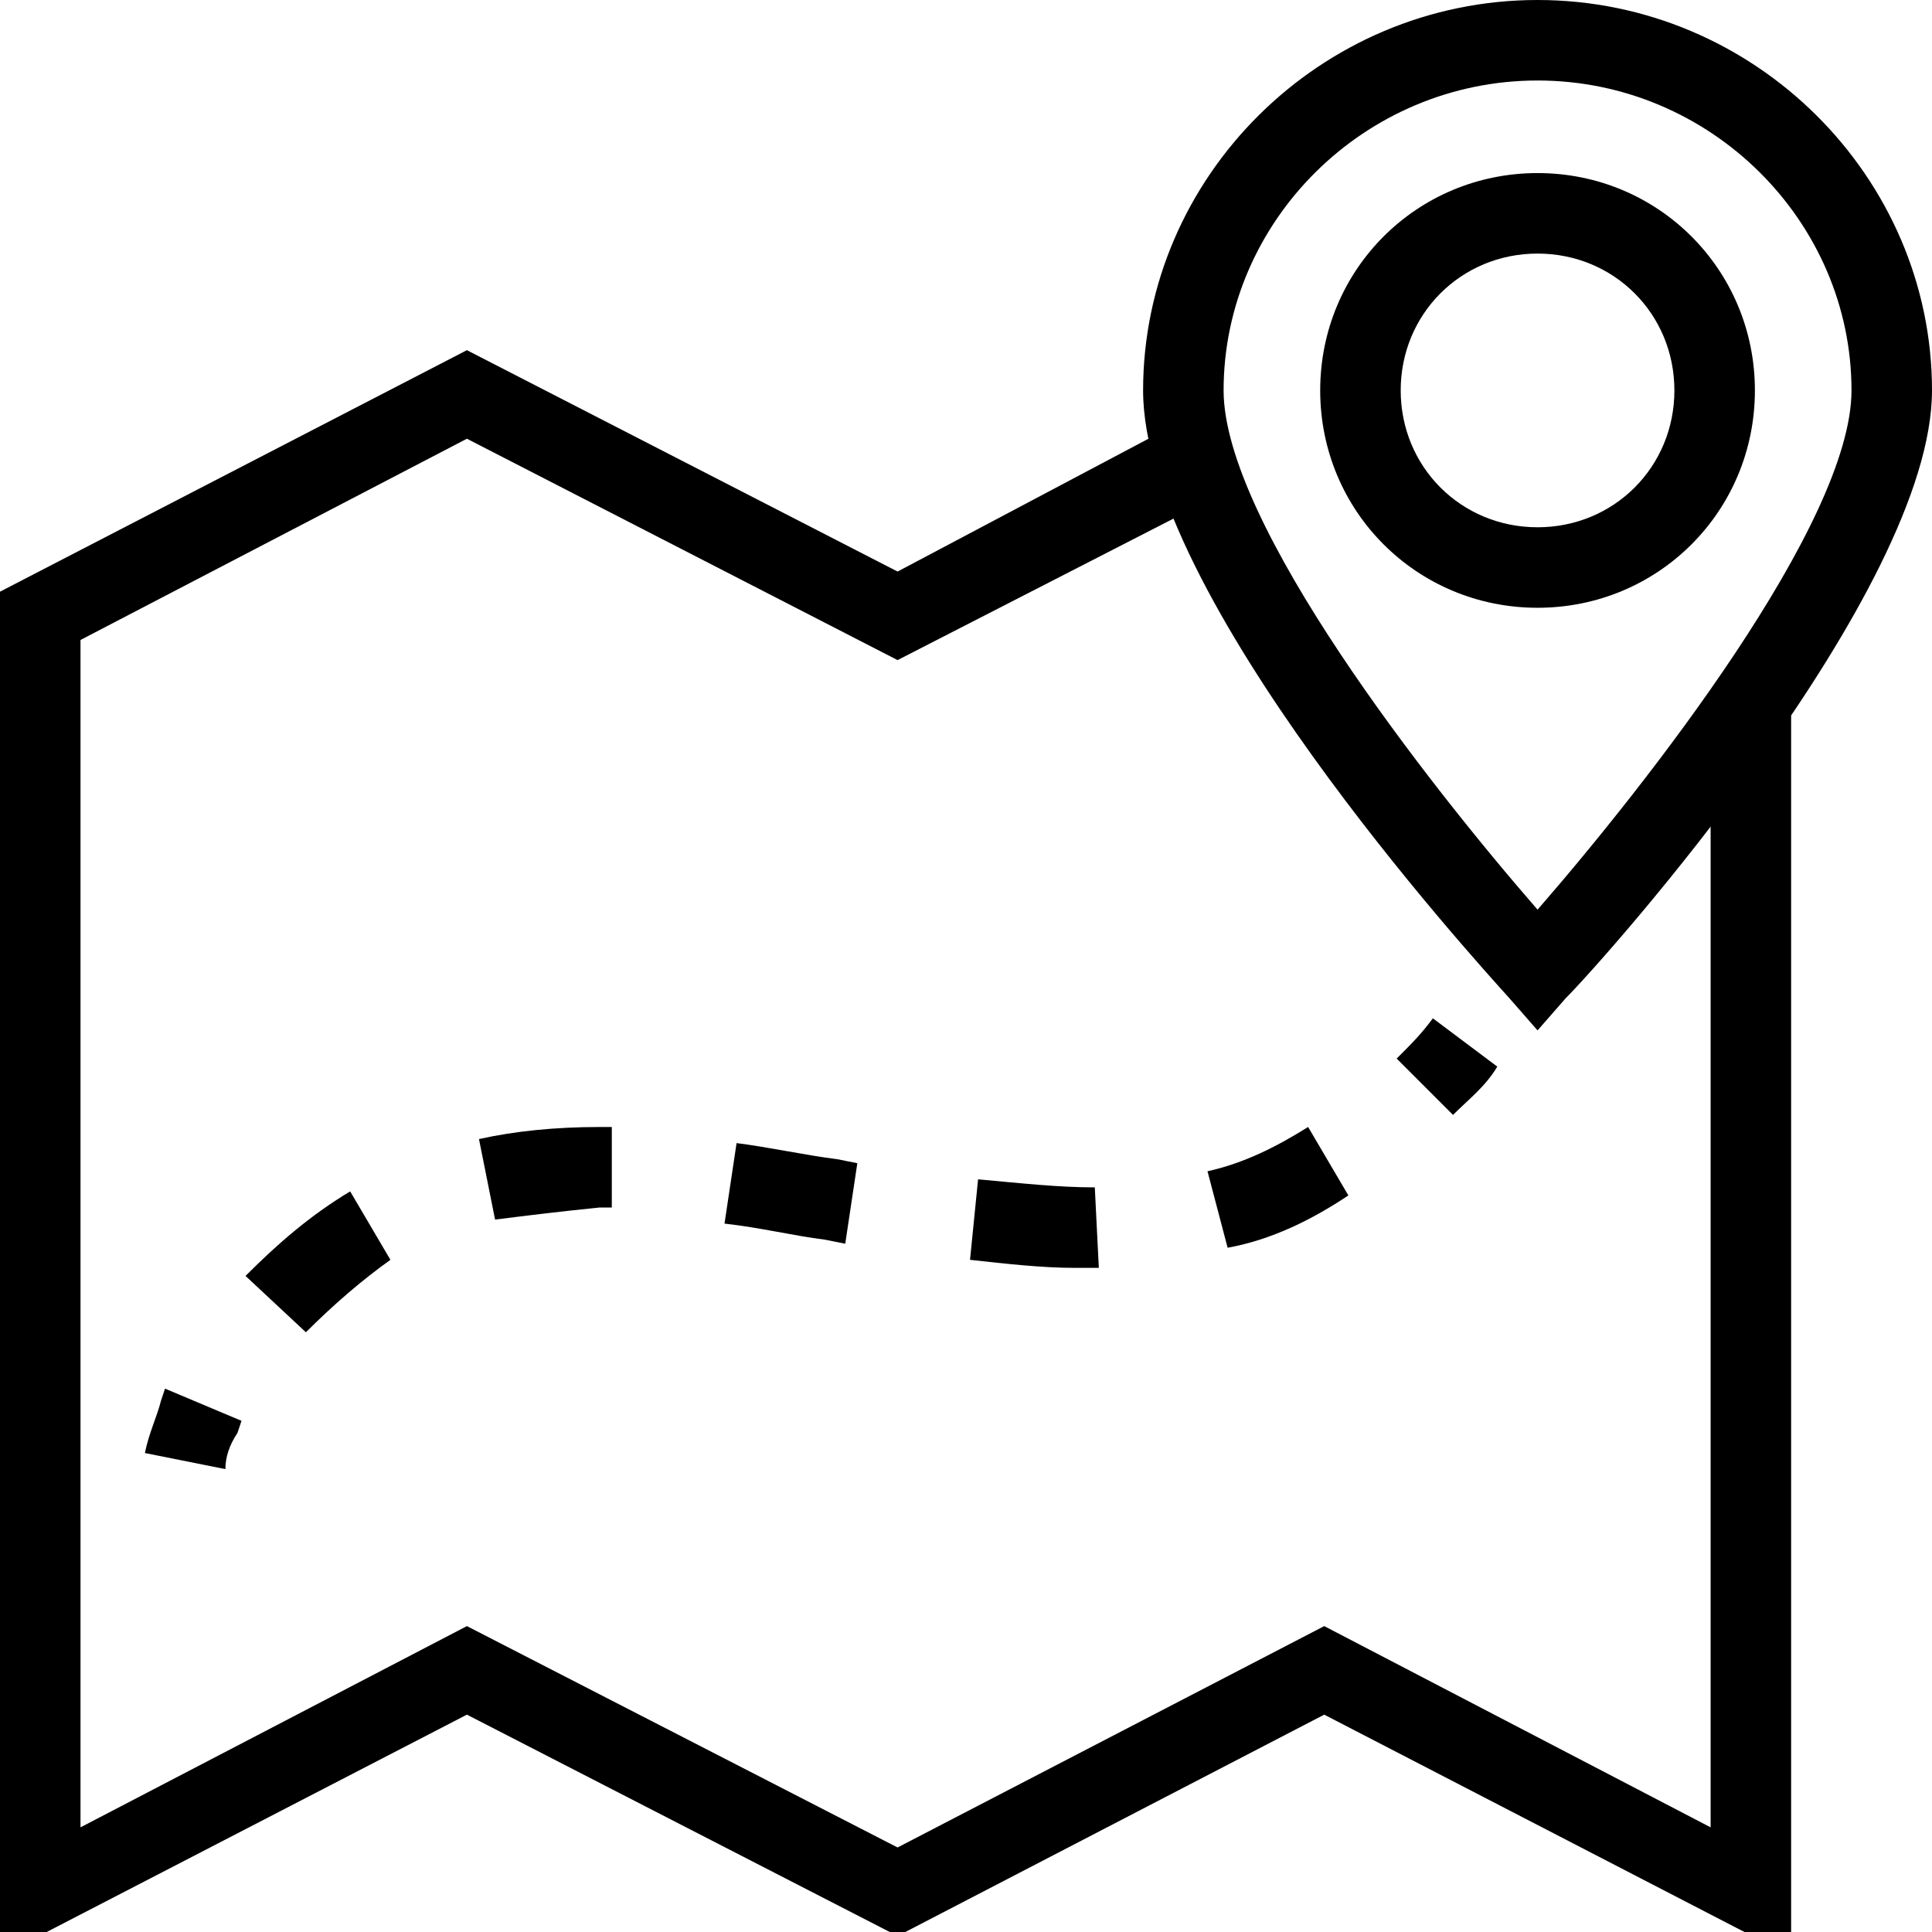 <?xml version="1.0" encoding="utf-8"?>
<!-- Generator: Adobe Illustrator 18.0.0, SVG Export Plug-In . SVG Version: 6.00 Build 0)  -->
<!DOCTYPE svg PUBLIC "-//W3C//DTD SVG 1.1//EN" "http://www.w3.org/Graphics/SVG/1.1/DTD/svg11.dtd">
<svg version="1.1" id="Layer_1" xmlns="http://www.w3.org/2000/svg" xmlns:xlink="http://www.w3.org/1999/xlink" x="0px" y="0px"
	 viewBox="0 0 48 48" enable-background="new 0 0 48 48" xml:space="preserve">
<g>
	<polygon points="44.5,48.6 32.9,42.6 22.3,48.1 11.6,42.6 0,48.6 0,14.7 11.6,8.7 22.3,14.2 29.1,10.6 30.1,12.4 22.3,16.4 
		11.6,10.9 2,15.9 2,45.4 11.6,40.4 22.3,45.9 32.9,40.4 42.5,45.4 42.5,17.3 44.5,17.3 	"/>
	<path d="M38.2,25.6l-0.7-0.8c-0.9-1-9.1-10-9.1-15.1c0-5.3,4.4-9.7,9.8-9.7S48,4.4,48,9.7c0,5-8.1,14.1-9.1,15.1L38.2,25.6z
		 M38.2,2c-4.3,0-7.8,3.5-7.8,7.7c0,3.3,5.1,9.8,7.8,12.9C40.9,19.5,46,13,46,9.7C46,5.5,42.5,2,38.2,2z"/>
	<path d="M38.2,15.1c-3,0-5.4-2.4-5.4-5.4c0-3,2.4-5.4,5.4-5.4s5.4,2.4,5.4,5.4C43.6,12.7,41.2,15.1,38.2,15.1z M38.2,6.3
		c-1.9,0-3.4,1.5-3.4,3.4c0,1.9,1.5,3.4,3.4,3.4c1.9,0,3.4-1.5,3.4-3.4C41.6,7.8,40.1,6.3,38.2,6.3z"/>
	<g>
		<g>
			<path d="M5.6,36.5l-2-0.4c0.1-0.5,0.3-0.9,0.4-1.3l0.1-0.3L6,35.3l-0.1,0.3C5.7,35.9,5.6,36.2,5.6,36.5z"/>
			<path d="M7.6,33.1l-1.5-1.4c0.8-0.8,1.6-1.5,2.6-2.1l1,1.7C9,31.8,8.3,32.4,7.6,33.1z M26.7,31.5c-0.8,0-1.7-0.1-2.6-0.2l0.2-2
				c1.1,0.1,2,0.2,2.9,0.2l0.1,2C27.1,31.5,26.9,31.5,26.7,31.5z M30.5,31L30,29.1c0.9-0.2,1.7-0.6,2.5-1.1l1,1.7
				C32.6,30.3,31.6,30.8,30.5,31z M21,30.9l-0.5-0.1c-0.8-0.1-1.6-0.3-2.5-0.4l0.3-2c0.8,0.1,1.7,0.3,2.5,0.4l0.5,0.1L21,30.9z
				 M12.3,30.3l-0.4-2c0.9-0.2,1.9-0.3,3-0.3l0.3,0l0,2l-0.3,0C13.9,30.1,13.1,30.2,12.3,30.3z"/>
			<path d="M36.1,27.7l-1.4-1.4l0,0c0.4-0.4,0.6-0.6,0.9-1l1.6,1.2C36.9,27,36.5,27.3,36.1,27.7z"/>
		</g>
	</g>
</g>
</svg>
